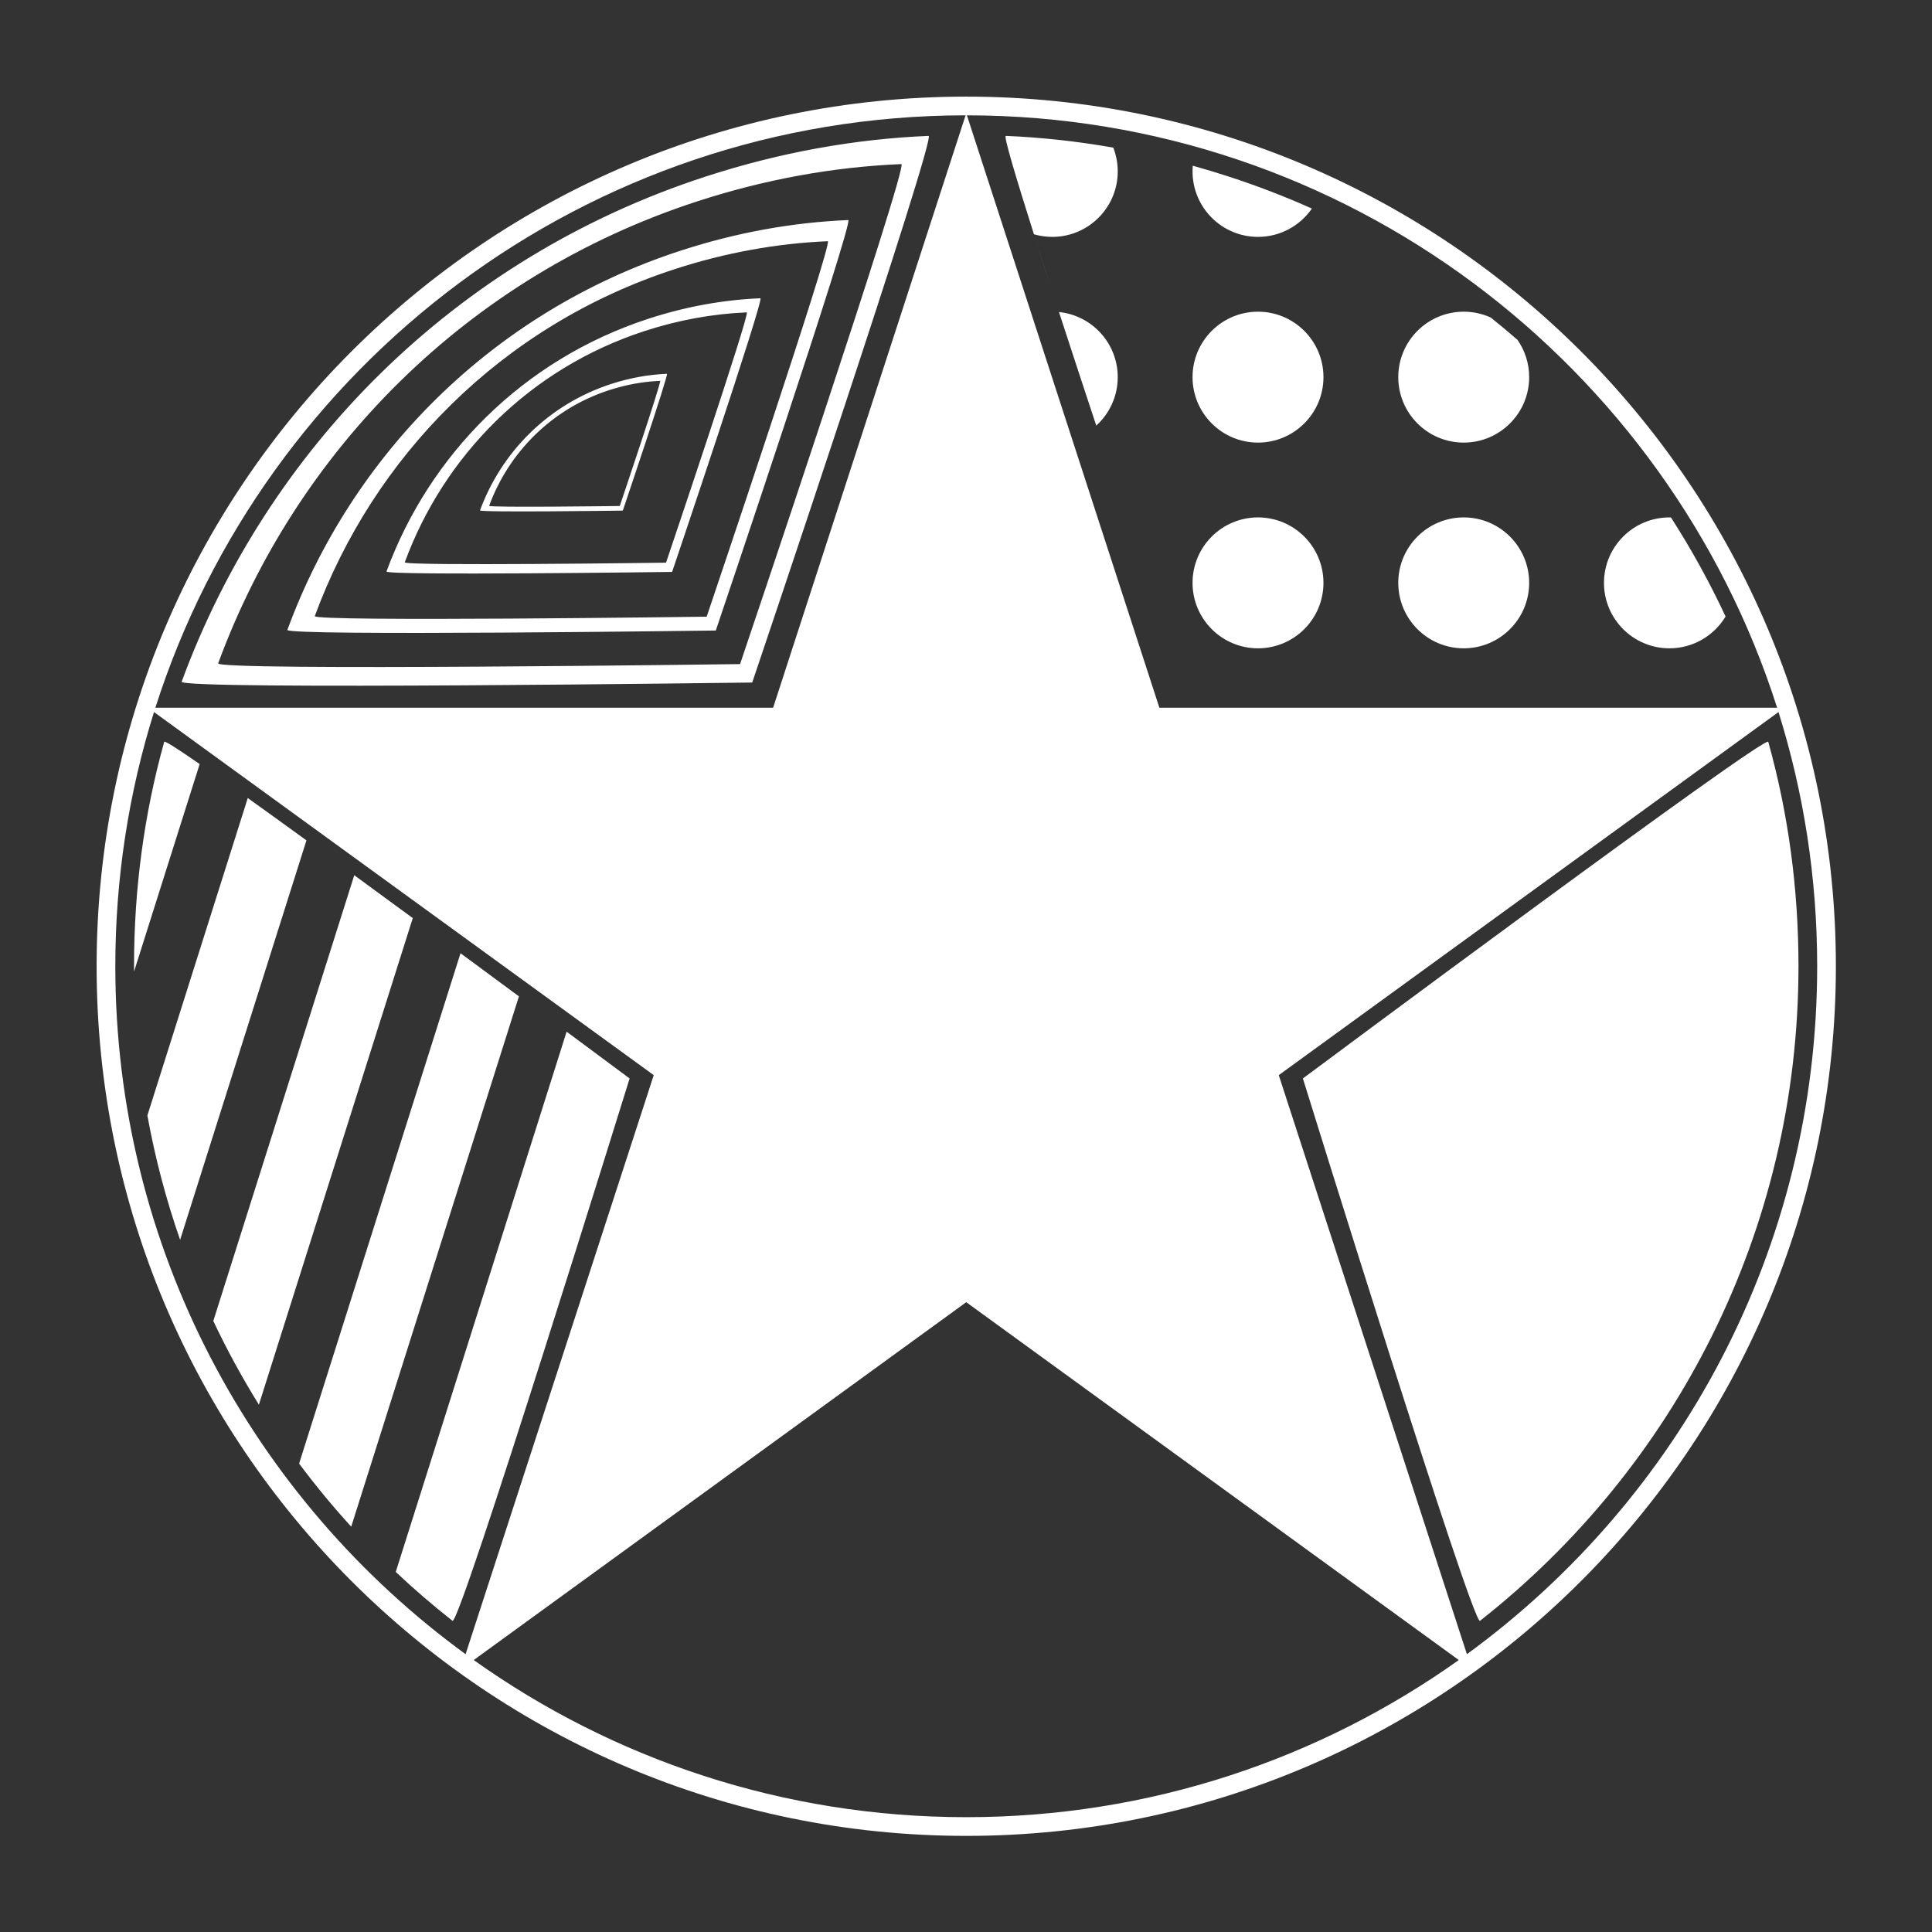 <?xml version="1.0" encoding="UTF-8" standalone="no"?>
<!DOCTYPE svg PUBLIC "-//W3C//DTD SVG 1.1//EN" "http://www.w3.org/Graphics/SVG/1.1/DTD/svg11.dtd">
<svg width="100%" height="100%" viewBox="0 0 1000 1000" version="1.1" xmlns="http://www.w3.org/2000/svg" xmlns:xlink="http://www.w3.org/1999/xlink" xml:space="preserve" xmlns:serif="http://www.serif.com/" style="fill-rule:evenodd;clip-rule:evenodd;stroke-linejoin:round;stroke-miterlimit:2;">
    <rect x="0" y="0" width="1000" height="1000" fill="#333333" stroke="none"/>
    <g transform="matrix(0.968,0,0,0.968,16.129,16.129)">
        <path d="M500,35C756.64,35 965,243.36 965,500C965,756.64 756.64,965 500,965C243.36,965 35,756.64 35,500C35,243.36 243.36,35 500,35ZM236.635,870.976L500,679.63L763.365,870.976C689.015,923.879 598.113,955 500,955C401.887,955 310.985,923.879 236.635,870.976ZM65.683,364.081L332.895,558.222L232.292,867.847C118.813,785.096 45,651.1 45,500C45,452.664 52.244,407.006 65.683,364.081ZM667.105,558.222L934.317,364.081C947.756,407.006 955,452.664 955,500C955,651.1 881.187,785.096 767.708,867.847L667.105,558.222ZM680,560C680,560 927.634,375.64 928.851,380C939.506,418.187 945,458.382 945,500C945,641.965 878.378,768.492 774.714,850C770.86,853.03 680,560 680,560ZM286.31,534.984L194.948,823.869C204.664,833.025 214.785,841.743 225.286,850C229.14,853.03 320,560 320,560C320,560 306.729,550.12 286.31,534.984ZM229.577,493.041L143.273,765.935C152.01,777.632 161.313,788.891 171.138,799.666L260.815,516.107C251.032,508.872 240.493,501.088 229.577,493.041ZM172.769,451.327L97.392,689.671C104.677,705.095 112.825,720.037 121.772,734.431L204.053,474.256C193.61,466.583 183.081,458.864 172.769,451.327ZM115.822,410.055L62.145,579.781C66.284,602.603 72.165,624.82 79.646,646.293L147.197,432.695C135.97,424.542 125.356,416.879 115.822,410.055ZM55.009,502.854L90.103,391.888C78.436,383.812 71.353,379.271 71.149,380C60.494,418.187 55,458.382 55,500C55,500.951 55.003,501.902 55.009,502.854ZM499.651,45.001L396.724,361.778L66.41,361.778C124.955,178.25 296.862,45.165 499.651,45.001ZM603.276,361.778L500.349,45.001C703.138,45.16 875.047,178.248 933.59,361.778L603.276,361.778ZM920.522,347.846L920.516,347.827C920.519,347.834 920.52,347.84 920.522,347.846L920.522,347.847L920.523,347.865L920.523,347.865L920.523,347.866L920.522,347.884L920.521,347.884L920.521,347.885L920.516,347.902L920.516,347.903L920.516,347.904L920.508,347.921L920.507,347.922L920.507,347.923L920.496,347.939L920.495,347.941L920.494,347.942L920.48,347.958L920.477,347.96L920.461,347.976L920.457,347.979L920.449,347.986L920.439,347.994L920.434,347.998L920.424,348.004L920.413,348.012L920.407,348.016L920.396,348.023L920.384,348.03L920.376,348.034L920.364,348.041L920.351,348.048L920.342,348.053L920.329,348.059L920.315,348.066L920.304,348.071L920.291,348.077L920.276,348.083L920.263,348.089L920.249,348.094L920.233,348.101L920.219,348.107L920.203,348.112L920.187,348.118L920.17,348.124L920.155,348.13L920.138,348.136L920.119,348.142L920.102,348.147L920.085,348.153L920.079,348.155L920.064,348.16L920.019,348.173L919.97,348.187L919.956,348.191L919.943,348.195L919.894,348.207L919.842,348.221L919.824,348.225L919.808,348.229L919.756,348.241L919.7,348.254L919.679,348.259L919.66,348.263L919.605,348.275L919.546,348.287L919.521,348.292L919.498,348.297L919.44,348.308L919.378,348.32L919.349,348.325L919.323,348.33L919.262,348.341L919.197,348.353L919.164,348.358L919.134,348.363L919.071,348.373L919.004,348.385L918.967,348.39L918.932,348.396L918.867,348.406L918.798,348.416L918.756,348.422L918.717,348.428L918.65,348.437L918.579,348.447L918.532,348.454L918.488,348.46L918.42,348.469L918.348,348.478L918.295,348.485L918.247,348.491L918.177,348.5L918.104,348.509L918.045,348.516L917.992,348.522L917.922,348.53L917.848,348.539L917.783,348.546L917.724,348.553L917.654,348.56L917.579,348.569L917.508,348.576L917.444,348.583L917.373,348.59L917.298,348.598L917.221,348.606L917.15,348.613L917.08,348.62L917.005,348.627L916.921,348.635L916.844,348.642L916.774,348.649L916.7,348.656L916.608,348.664L916.526,348.672L916.456,348.678L916.383,348.684L916.283,348.693L916.194,348.7L916.126,348.706L916.054,348.712L915.946,348.721L915.851,348.729L915.784,348.734L915.713,348.74L915.596,348.749L915.495,348.757L915.43,348.762L915.36,348.767L915.234,348.776L915.126,348.785L915.063,348.789L914.995,348.794L914.86,348.804L914.746,348.812L914.685,348.816L914.618,348.821L914.474,348.83L914.353,348.839L914.295,348.843L914.231,348.847L914.172,348.851L913.948,348.865L913.692,348.881L913.42,348.898L913.253,348.908L913.103,348.917L912.842,348.932L912.564,348.949L912.378,348.959L912.21,348.968L911.945,348.982L911.664,348.997L911.457,349.008L911.271,349.017L911.003,349.03L910.719,349.045L910.49,349.055L910.285,349.065L910.017,349.077L909.73,349.091L909.479,349.102L909.255,349.112L908.986,349.123L908.699,349.136L908.424,349.147L908.18,349.157L907.912,349.167L907.625,349.179L907.325,349.19L907.06,349.201L906.795,349.21L906.509,349.221L906.183,349.233L905.898,349.243L905.636,349.252L905.352,349.262L904.999,349.274L904.693,349.284L904.436,349.292L904.155,349.302L903.774,349.314L903.446,349.324L903.194,349.332L902.918,349.34L902.507,349.352L902.157,349.363L901.912,349.369L901.641,349.377L901.2,349.389L900.828,349.4L900.591,349.406L900.326,349.413L899.852,349.425L899.459,349.436L899.23,349.441L898.972,349.448L898.466,349.46L898.05,349.47L897.831,349.476L897.581,349.482L897.04,349.494L896.603,349.504L896.394,349.508L896.154,349.514L895.575,349.526L895.117,349.536L894.921,349.54L894.69,349.545L894.072,349.557L893.594,349.567L893.41,349.571L893.19,349.575L892.531,349.587L892.035,349.597L891.864,349.6L891.655,349.604L890.952,349.616L890.439,349.626L890.282,349.628L890.086,349.632L889.335,349.644L888.807,349.653L888.666,349.655L888.483,349.658L887.68,349.671L887.141,349.679L887.015,349.681L886.847,349.684L885.986,349.696L885.441,349.704L885.331,349.706L885.178,349.708L884.251,349.721L883.707,349.728L883.615,349.73L883.477,349.731L882.472,349.744L881.94,349.751L881.866,349.752L881.745,349.754L880.641,349.767L880.141,349.773L880.086,349.774L879.982,349.775L878.742,349.789L878.311,349.794L878.274,349.794L878.189,349.795L876.733,349.81L876.45,349.813L876.433,349.814C873.941,349.839 871.368,349.861 868.723,349.881L868.708,349.881L868.437,349.883L866.833,349.895L866.702,349.896L866.247,349.899L864.846,349.908L864.768,349.908C863.765,349.915 862.752,349.921 861.731,349.926L860.798,349.932L859.532,349.938L858.415,349.943L857.558,349.947L856.653,349.951L855.311,349.957L854.123,349.962L853.29,349.964L852.417,349.968L851,349.972L849.738,349.976L848.931,349.978L848.095,349.981L846.605,349.984L845.266,349.987L844.488,349.988L843.691,349.99L842.132,349.992L840.713,349.995L839.964,349.995L839.212,349.996L837.587,349.998L836.083,349.999L835.364,349.999L834.66,350L831.382,350L835.364,349.999L837.587,349.998L839.964,349.995L842.132,349.992L844.488,349.988L846.605,349.984L848.931,349.978L851,349.972L853.29,349.964L855.311,349.957L857.558,349.947L859.532,349.938L861.731,349.926L864.768,349.908L866.247,349.899L866.739,349.895L868.437,349.883L868.723,349.881C871.369,349.861 873.942,349.839 876.433,349.814L876.733,349.81L878.274,349.794L878.742,349.789L880.086,349.774L880.641,349.767L881.866,349.752L882.472,349.744L883.615,349.73L884.251,349.721L885.331,349.706L885.986,349.696L887.015,349.681L887.68,349.671L888.666,349.655L889.335,349.644L890.282,349.628L890.952,349.616L891.864,349.6L892.531,349.587L893.41,349.571L894.072,349.557L894.921,349.54L895.575,349.526L896.394,349.508L897.04,349.494L897.831,349.476L898.466,349.46L899.23,349.441L899.852,349.425L900.591,349.406L901.2,349.389L901.912,349.369L902.507,349.352L903.194,349.332L903.774,349.314L904.436,349.292L904.999,349.274L905.636,349.252L906.183,349.233L906.795,349.21L907.325,349.19L907.912,349.167L908.424,349.147L908.986,349.123L909.479,349.102L910.017,349.077L910.49,349.055L911.003,349.03L911.457,349.008L911.945,348.982L912.378,348.959L912.842,348.932L913.253,348.908L913.692,348.881L914.172,348.851L914.295,348.843L914.474,348.83L914.685,348.816L914.86,348.804L915.063,348.789L915.234,348.776L915.43,348.762L915.596,348.749L915.784,348.734L915.946,348.721L916.126,348.706L916.283,348.693L916.456,348.678L916.608,348.664L916.774,348.649L916.921,348.635L917.08,348.62L917.221,348.606L917.373,348.59L917.508,348.576L917.654,348.56L917.783,348.546L917.922,348.53L918.045,348.516L918.177,348.5L918.295,348.485L918.42,348.469L918.532,348.454L918.65,348.437L918.756,348.422L918.867,348.406L918.967,348.39L919.071,348.373L919.164,348.358L919.262,348.341L919.349,348.325L919.44,348.308L919.521,348.292L919.605,348.275L919.679,348.259L919.756,348.241L919.824,348.225L919.894,348.207L919.956,348.191L920.019,348.173L920.079,348.155L920.102,348.147L920.128,348.139L920.155,348.13L920.179,348.121L920.203,348.112L920.226,348.104L920.249,348.094L920.269,348.086L920.291,348.077L920.31,348.068L920.329,348.059L920.346,348.05L920.364,348.041L920.38,348.032L920.396,348.023L920.41,348.014L920.424,348.004L920.436,347.996L920.449,347.986L920.459,347.977L920.47,347.968L920.479,347.959L920.487,347.949L920.495,347.941L920.507,347.922L920.516,347.903L920.521,347.884L920.523,347.865L920.522,347.846ZM385.558,348.291C385.558,348.291 484.372,55.806 479.849,55.997C440.239,57.664 400.313,64.859 360.732,77.72C225.715,121.589 125.968,224.05 80.484,347.827C78.793,352.429 385.558,348.291 385.558,348.291ZM919.981,346.378L920.032,346.518L919.886,346.123L919.981,346.378ZM919.44,344.93L919.531,345.173L919.377,344.761L919.44,344.93ZM611.756,337.361C612.316,339.022 612.818,340.511 613.258,341.817C613.698,343.122 614.076,344.244 614.388,345.169L611.756,337.361ZM918.895,343.485L918.957,343.649L918.882,343.45L918.895,343.485ZM918.345,342.041L918.386,342.149L918.247,341.787L918.345,342.041ZM917.789,340.599L917.875,340.823L917.713,340.405L917.789,340.599ZM379.058,338.437C379.058,338.437 469.443,70.901 465.306,71.075C429.074,72.6 392.555,79.182 356.35,90.945C232.85,131.073 141.611,224.793 100.006,338.013C98.46,342.222 379.058,338.437 379.058,338.437ZM917.229,339.16L917.318,339.387L917.202,339.092L917.229,339.16ZM916.664,337.722L916.693,337.798L916.57,337.487L916.664,337.722ZM916.094,336.287L916.173,336.487L916.006,336.068L916.094,336.287ZM915.519,334.853L915.62,335.107L915.478,334.752L915.519,334.853ZM914.939,333.422L914.957,333.466L914.86,333.228L914.939,333.422ZM914.354,331.993L914.427,332.171L914.253,331.747L914.354,331.993ZM913.764,330.565L913.875,330.833L913.706,330.426L913.764,330.565ZM656,260C675.317,260 691,275.683 691,295C691,314.317 675.317,330 656,330C636.683,330 621,314.317 621,295C621,275.683 636.683,260 656,260ZM766,260C785.317,260 801,275.683 801,295C801,314.317 785.317,330 766,330C746.683,330 731,314.317 731,295C731,275.683 746.683,260 766,260ZM906.021,312.991C899.899,323.179 888.74,330 876,330C856.683,330 841,314.317 841,295C841,275.683 856.683,260 876,260C876.268,260 876.536,260.003 876.805,260.01C887.727,276.991 897.489,294.697 906.021,312.991ZM913.17,329.14L913.177,329.158L913.118,329.018L913.17,329.14ZM912.57,327.717L912.639,327.881L912.449,327.432L912.57,327.717ZM911.966,326.297L912.087,326.582L911.884,326.106L911.966,326.297ZM911.357,324.878L911.477,325.159L911.333,324.823L911.357,324.878ZM910.743,323.461L910.812,323.622L910.583,323.097L910.743,323.461ZM910.124,322.047L910.262,322.363L910.006,321.78L910.124,322.047ZM366.084,320.482C366.084,320.482 440.283,100.857 436.887,101C407.143,102.252 377.164,107.655 347.442,117.312C246.059,150.253 171.159,227.19 137.005,320.134C135.735,323.59 366.084,320.482 366.084,320.482ZM909.5,320.635L909.7,321.087L909.442,320.505L909.5,320.635ZM908.871,319.225L908.95,319.4L908.63,318.689L908.871,319.225ZM908.238,317.817L908.403,318.185L908.058,317.422L908.238,317.817ZM361.203,313.083C361.203,313.083 429.073,112.192 425.966,112.322C398.76,113.467 371.338,118.41 344.152,127.243C251.416,157.374 182.905,227.749 151.665,312.764C150.503,315.925 361.203,313.083 361.203,313.083ZM906.03,313.01C906.191,313.356 906.354,313.705 906.515,314.054L906.03,313.01L906.021,312.991L906.021,312.991L906.03,313.01ZM598.92,299.152L600.691,304.437L600.073,302.593L598.92,299.152ZM595.307,288.367L597.247,294.159L596.49,291.901L595.307,288.367ZM342.723,289.144C342.723,289.144 392.188,142.728 389.925,142.823C370.096,143.657 350.109,147.259 330.295,153.697C262.706,175.658 212.773,226.95 190.003,288.912C189.157,291.216 342.723,289.144 342.723,289.144ZM339.469,284.211C339.469,284.211 384.715,150.284 382.644,150.371C364.507,151.134 346.225,154.429 328.101,160.318C266.277,180.406 220.604,227.322 199.776,283.999C199.002,286.106 339.469,284.211 339.469,284.211ZM569.521,210.909C573.736,223.651 577.937,236.3 581.988,248.47C586.039,260.639 589.942,272.329 593.563,283.153C586.321,261.504 577.949,236.386 569.521,210.909ZM875.809,258.467L875.307,257.696C875.475,257.953 875.642,258.21 875.809,258.467L875.857,258.541L875.912,258.626L876.059,258.852L876.176,259.033L876.405,259.387L876.723,259.882L876.806,260.01L876.805,260.01L876.723,259.882L876.176,259.033L875.912,258.626L875.809,258.467ZM874.552,256.541L873.712,255.266C873.993,255.69 874.273,256.115 874.552,256.541L874.674,256.727L875.141,257.441L874.552,256.541ZM316.361,256.366C316.361,256.366 341.094,183.158 339.962,183.206C330.048,183.623 320.055,185.424 310.147,188.643C276.353,199.623 251.386,225.269 240.002,256.25C239.578,257.402 316.361,256.366 316.361,256.366ZM873.141,254.403L873.447,254.864L872.812,253.91L873.141,254.403ZM314.734,253.9C314.734,253.9 337.358,186.936 336.322,186.98C327.253,187.362 318.113,189.009 309.051,191.953C278.139,201.997 255.302,225.455 244.888,253.794C244.501,254.847 314.734,253.9 314.734,253.9ZM872.284,253.117L872.463,253.386L872.072,252.802L872.284,253.117ZM871.422,251.835L871.699,252.247L871.163,251.453L871.422,251.835ZM870.555,250.555L870.749,250.841L870.401,250.329L870.555,250.555ZM869.685,249.278L869.772,249.406L869.472,248.968L869.685,249.278ZM868.809,248.004L869.005,248.289L868.707,247.856L868.809,248.004ZM867.929,246.733L868.04,246.892L867.757,246.485L867.929,246.733ZM867.045,245.465L867.213,245.706L866.991,245.388L867.045,245.465ZM866.156,244.2L866.284,244.382L866.023,244.01L866.156,244.2ZM865.263,242.937L865.309,243.003L865.143,242.768L865.263,242.937ZM864.366,241.678L864.501,241.868L864.27,241.546L864.366,241.678ZM863.463,240.422L863.525,240.507L863.334,240.243L863.463,240.422ZM862.557,239.169L862.68,239.339L862.501,239.092L862.557,239.169ZM861.646,237.918L861.73,238.034L861.53,237.76L861.646,237.918ZM860.731,236.671L860.791,236.753L860.714,236.649L860.731,236.671ZM859.811,235.427L859.911,235.563L859.718,235.302L859.811,235.427ZM858.887,234.186L858.912,234.219L858.813,234.088L858.887,234.186ZM857.958,232.948L858.062,233.086L857.894,232.863L857.958,232.948ZM857.025,231.713L857.079,231.784L856.926,231.583L857.025,231.713ZM856.088,230.481L856.167,230.585L856.057,230.441L856.088,230.481ZM855.146,229.253L855.225,229.355L855.051,229.129L855.146,229.253ZM853.25,226.805L853.345,226.927L853.172,226.705L853.25,226.805ZM852.295,225.585L852.325,225.624L852.218,225.487L852.295,225.585ZM851.336,224.369L851.432,224.491L851.284,224.304L851.336,224.369ZM850.372,223.156L850.435,223.235L850.272,223.03L850.372,223.156ZM849.404,221.946L849.466,222.023L849.384,221.921L849.404,221.946ZM848.432,220.74L848.522,220.851L848.336,220.621L848.432,220.74ZM656,150C675.317,150 691,165.683 691,185C691,204.317 675.317,220 656,220C636.683,220 621,204.317 621,185C621,165.683 636.683,150 656,150ZM794.76,165.059C798.694,170.72 801,177.593 801,185C801,204.317 785.317,220 766,220C746.683,220 731,204.317 731,185C731,165.683 746.683,150 766,150C771.151,150 776.044,151.115 780.448,153.117C785.311,157.003 790.081,160.985 794.76,165.059ZM847.456,219.536L847.467,219.55L847.416,219.488L847.456,219.536ZM846.475,218.336L846.584,218.469L846.397,218.241L846.475,218.336ZM845.49,217.139L845.539,217.199L845.383,217.011L845.49,217.139ZM844.5,215.946L844.61,216.078L844.449,215.884L844.5,215.946ZM843.507,214.755L843.592,214.857L843.387,214.613L843.507,214.755ZM842.509,213.568L842.577,213.649L842.49,213.546L842.509,213.568ZM841.507,212.385L841.623,212.522L841.396,212.255L841.507,212.385ZM840.5,211.204L840.536,211.246L840.391,211.077L840.5,211.204ZM549.578,150.181C567.216,151.975 581,166.89 581,185C581,195.265 576.571,204.504 569.521,210.909C562.721,190.353 555.884,169.562 549.578,150.181ZM839.489,210.027L839.628,210.189L839.401,209.926L839.489,210.027ZM838.474,208.853L838.552,208.944L838.327,208.684L838.474,208.853ZM837.455,207.683L837.598,207.847L837.397,207.617L837.455,207.683ZM836.431,206.516L836.55,206.651L836.284,206.349L836.431,206.516ZM835.403,205.352L835.5,205.462L835.307,205.244L835.403,205.352ZM834.371,204.192L834.526,204.366L834.242,204.047L834.371,204.192ZM833.335,203.035L833.403,203.111L833.158,202.839L833.335,203.035ZM832.294,201.881L832.478,202.085L832.193,201.77L832.294,201.881ZM831.25,200.731L831.365,200.858L831.06,200.524L831.25,200.731ZM830.201,199.585L830.395,199.797L830.134,199.513L830.201,199.585ZM829.148,198.442L829.309,198.616L828.972,198.252L829.148,198.442ZM828.09,197.302L828.239,197.462L827.884,197.081L828.09,197.302ZM827.029,196.166L827.233,196.384L826.88,196.007L827.029,196.166ZM825.963,195.033L826.07,195.147L825.726,194.783L825.963,195.033ZM824.893,193.904L825.134,194.158L824.779,193.784L824.893,193.904ZM823.819,192.778L823.978,192.945L823.591,192.54L823.819,192.778ZM822.741,191.656L823.003,191.928L822.512,191.419L822.741,191.656ZM821.659,190.538L821.869,190.755L821.456,190.33L821.659,190.538ZM820.572,189.423L820.798,189.654L820.281,189.125L820.572,189.423ZM819.482,188.311L819.743,188.577L819.314,188.142L819.482,188.311ZM818.387,187.203L818.537,187.355L818.099,186.914L818.387,187.203ZM817.288,186.099L817.597,186.409L817.068,185.88L817.288,186.099ZM816.185,184.998L816.392,185.205L815.924,184.739L816.185,184.998ZM815.078,183.901L815.425,184.246L814.721,183.55L815.078,183.901ZM813.967,182.808L814.233,183.07L813.742,182.588L813.967,182.808ZM812.851,181.718L813.195,182.054L812.495,181.372L812.851,181.718ZM811.732,180.632L812.058,180.949L811.55,180.457L811.732,180.632ZM810.608,179.55L810.805,179.74L810.28,179.236L810.608,179.55ZM809.481,178.471L809.87,178.844L809.032,178.045L809.481,178.471ZM808.349,177.397L808.61,177.644L808.061,177.124L808.349,177.397ZM807.214,176.325L807.673,176.758L806.77,175.91L807.214,176.325ZM806.074,175.258L806.401,175.565L805.831,175.032L806.074,175.258ZM804.93,174.194L805.494,174.719L804.523,173.818L804.93,174.194ZM803.782,173.134L804.183,173.505L803.08,172.491L803.782,173.134ZM802.63,172.078L802.878,172.305L802.269,171.749L802.63,172.078ZM801.474,171.026L801.962,171.47L800.899,170.506L801.474,171.026ZM800.314,169.977L800.633,170.266L800.003,169.698L800.314,169.977ZM799.15,168.932L799.768,169.487L798.642,168.479L799.15,168.932ZM797.563,167.521L796.362,166.46C796.763,166.813 797.163,167.166 797.563,167.521L797.738,167.676L798.38,168.246L797.563,167.521ZM794.76,165.059L794.759,165.057C795.215,165.455 795.671,165.853 796.125,166.252C795.671,165.853 795.216,165.456 794.76,165.059ZM777.824,151.036L777.09,150.459C777.335,150.651 777.579,150.843 777.824,151.036L777.933,151.121L778.095,151.249L778.308,151.417L778.576,151.629L778.774,151.785L778.867,151.858C779.089,152.035 779.312,152.211 779.534,152.388L779.613,152.45L779.865,152.651L780.128,152.861L780.257,152.964L780.449,153.117L780.448,153.117L780.257,152.964L779.865,152.651L779.534,152.388L778.867,151.858L778.576,151.629L778.095,151.249L777.824,151.036ZM776.281,149.825L776.974,150.368L775.787,149.442L776.281,149.825ZM547.98,145.262L549.578,150.181L548.998,148.397L547.98,145.262ZM775.038,148.86L775.58,149.281L774.48,148.43L775.038,148.86ZM773.791,147.898L774.234,148.24L773.17,147.423L773.791,147.898ZM772.541,146.941L772.9,147.217L771.881,146.44L772.541,146.941ZM771.286,145.988L771.57,146.204L770.954,145.738L771.286,145.988ZM770.028,145.039L770.527,145.415L769.654,144.759L770.028,145.039ZM768.766,144.094L769.205,144.423L768.366,143.797L768.766,144.094ZM546.214,139.817L547.633,144.195L546.93,142.029L546.214,139.817ZM767.499,143.153L767.878,143.434L767.121,142.874L767.499,143.153ZM766.23,142.216L766.546,142.449L766.032,142.071L766.23,142.216ZM764.956,141.284L765.209,141.469L764.718,141.111L764.956,141.284ZM763.678,140.356L763.869,140.494L763.411,140.163L763.678,140.356ZM762.397,139.432L762.589,139.57L762.123,139.236L762.397,139.432ZM761.112,138.512L761.363,138.692L760.884,138.35L761.112,138.512ZM536.951,110.984C538.303,115.238 539.718,119.662 541.185,124.229C542.652,128.796 544.171,133.506 545.733,138.331C542.608,128.68 539.655,119.49 536.951,110.984ZM759.823,137.596L760.061,137.765L759.705,137.513L759.823,137.596ZM758.53,136.685L758.731,136.827L758.378,136.579L758.53,136.685ZM757.234,135.778L757.388,135.886L757.06,135.657L757.234,135.778ZM755.934,134.875L756.035,134.946L755.761,134.756L755.934,134.875ZM754.63,133.977L754.676,134.009L754.506,133.892L754.63,133.977ZM753.322,133.083L753.436,133.161L753.278,133.053L753.322,133.083ZM752.01,132.193L752.135,132.277L751.935,132.142L752.01,132.193ZM750.695,131.308L750.799,131.378L750.6,131.244L750.695,131.308ZM749.376,130.426L749.444,130.472L749.283,130.365L749.376,130.426ZM748.053,129.55L748.077,129.566L748.003,129.517L748.053,129.55ZM744.062,126.946L744.102,126.972L744.033,126.927L744.062,126.946ZM742.724,126.087L742.753,126.105L742.693,126.067L742.724,126.087ZM578.614,62.283C580.154,66.225 581,70.515 581,75C581,94.317 565.317,110 546,110C542.596,110 539.306,109.513 536.195,108.605C526.279,77.356 519.926,55.945 521.151,55.997C540.256,56.801 559.435,58.891 578.614,62.283ZM619.837,71.592L618.511,71.229C618.953,71.349 619.395,71.47 619.837,71.592L619.872,71.601L620.682,71.825L621.132,71.95L621.132,71.95C627.516,73.726 633.897,75.65 640.268,77.72C655.579,82.695 670.436,88.423 684.82,94.854C678.505,104.001 667.948,110 656,110C636.683,110 621,94.317 621,75C621,73.972 621.044,72.955 621.132,71.95L620.682,71.825L619.837,71.592ZM696.543,100.301L696.588,100.323L696.497,100.279L696.543,100.301ZM695.083,99.6L695.12,99.617L695.027,99.573L695.083,99.6ZM690.682,97.526L690.774,97.569L690.633,97.503L690.682,97.526ZM689.209,96.844L689.332,96.901L689.109,96.799L689.209,96.844ZM687.732,96.168L687.849,96.222L687.59,96.104L687.732,96.168ZM686.251,95.497L686.343,95.538L686.084,95.422L686.251,95.497ZM615.854,70.515L617.15,70.861L618.439,71.209C617.578,70.975 616.716,70.744 615.854,70.515ZM615.181,70.336L615.768,70.492L614.553,70.171L615.181,70.336ZM612.389,69.609L613.143,69.804L611.944,69.495L612.389,69.609ZM609.288,68.823L610.512,69.13L611.758,69.447C610.934,69.237 610.111,69.029 609.288,68.823ZM608.666,68.668L609.06,68.766L607.923,68.484L608.666,68.668ZM605.873,67.984L606.382,68.107L605.347,67.857L605.873,67.984ZM603.08,67.318L603.748,67.476L602.699,67.229L603.08,67.318ZM600.018,66.611L601.212,66.884L602.414,67.163C601.614,66.976 600.816,66.792 600.018,66.611ZM599.354,66.46L599.72,66.543L598.69,66.311L599.354,66.46ZM596.56,65.838L597.05,65.946L596.07,65.731L596.56,65.838ZM593.765,65.234L594.435,65.377L593.398,65.156L593.765,65.234ZM590.701,64.593L591.908,64.843L593.106,65.094C592.303,64.925 591.502,64.758 590.701,64.593ZM590.039,64.458L590.428,64.537L589.356,64.319L590.039,64.458ZM587.243,63.897L587.786,64.005L586.718,63.794L587.243,63.897ZM584.448,63.355L585.227,63.504L584.035,63.276L584.448,63.355ZM581.33,62.772L582.602,63.007L583.845,63.24C583.006,63.082 582.168,62.926 581.33,62.772ZM578.861,62.327L579.321,62.409L579.665,62.47L579.907,62.514L580.073,62.544C580.45,62.612 580.825,62.68 581.2,62.748L580.073,62.544L579.665,62.47L578.861,62.327L578.614,62.283L578.614,62.283L578.861,62.327Z" style="fill:white;"/>
    </g>
</svg>
